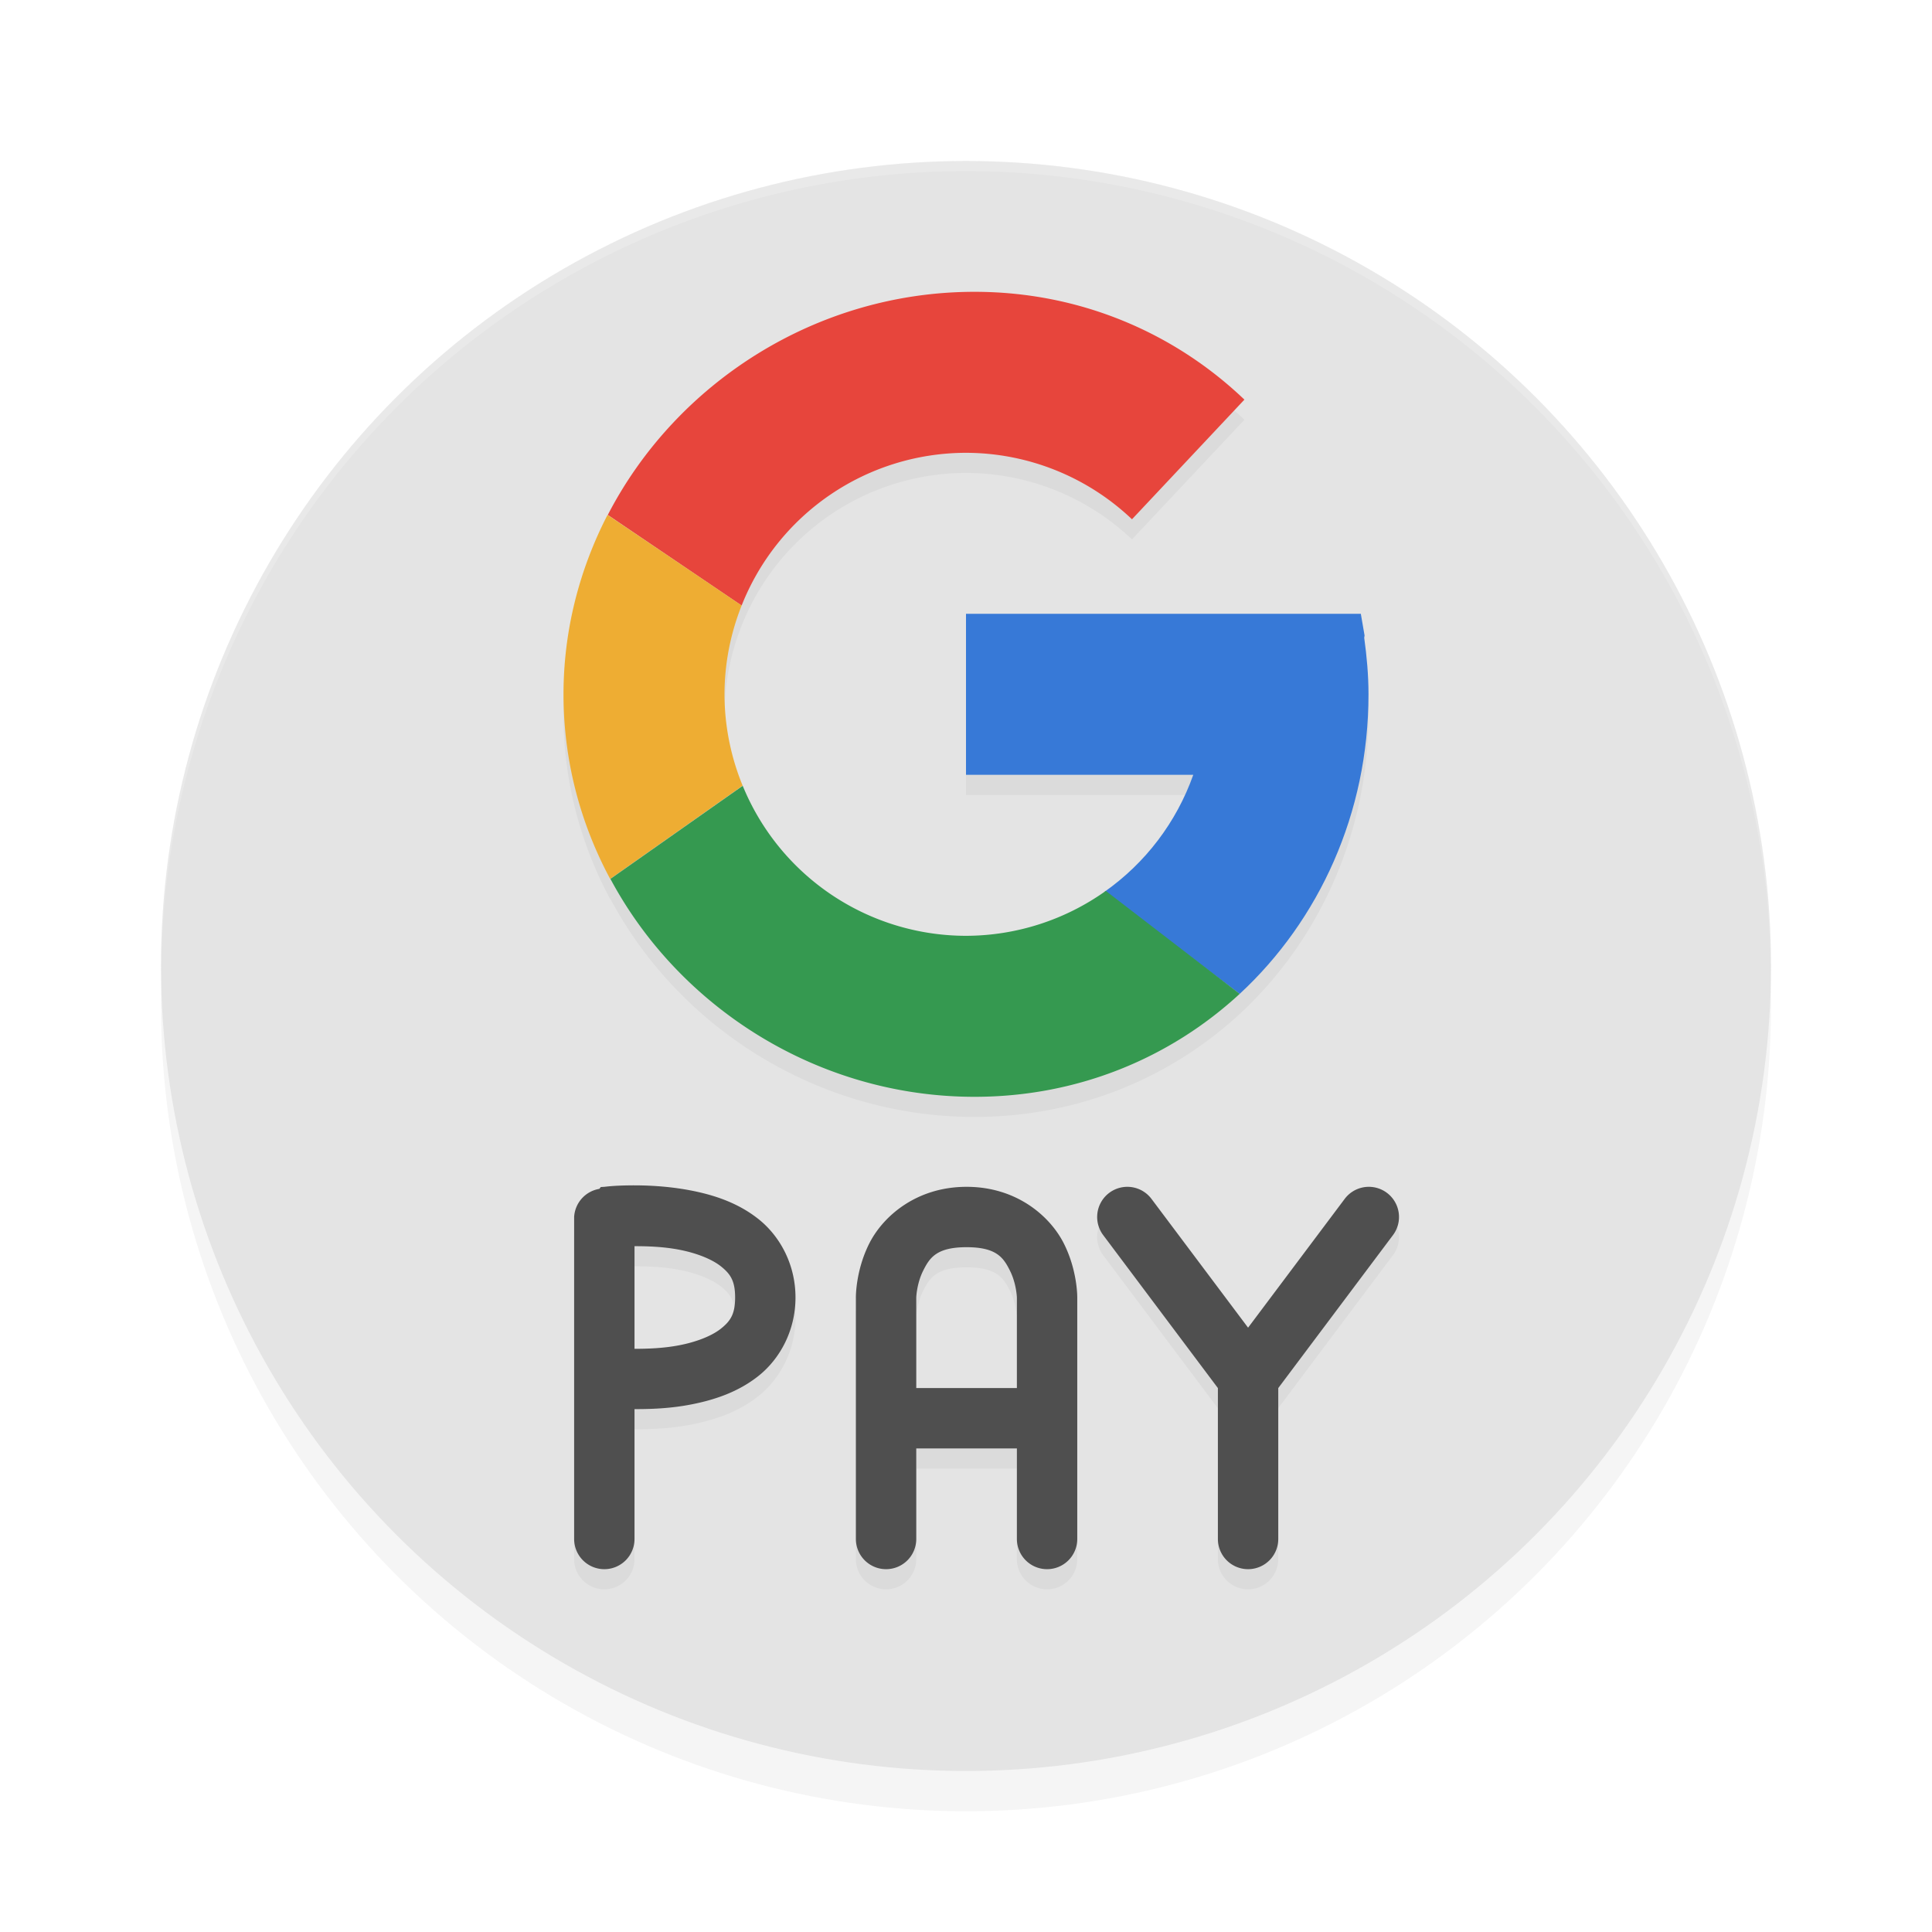 <?xml version="1.0" encoding="UTF-8" standalone="no"?>
<svg
   width="192"
   height="192"
   version="1.1"
   id="svg30"
   sodipodi:docname="google_android_pay.svg"
   inkscape:version="1.1-rc (1:1.1+rc+202105232036+f4db50c7c1)"
   xmlns:inkscape="http://www.inkscape.org/namespaces/inkscape"
   xmlns:sodipodi="http://sodipodi.sourceforge.net/DTD/sodipodi-0.dtd"
   xmlns="http://www.w3.org/2000/svg"
   xmlns:svg="http://www.w3.org/2000/svg"
   xmlns:rdf="http://www.w3.org/1999/02/22-rdf-syntax-ns#"
   xmlns:cc="http://creativecommons.org/ns#"
   xmlns:dc="http://purl.org/dc/elements/1.1/">
  <defs
     id="defs34">
    <filter
       inkscape:collect="always"
       style="color-interpolation-filters:sRGB"
       id="filter840"
       x="-0.048"
       width="1.096"
       y="-0.048"
       height="1.096">
      <feGaussianBlur
         inkscape:collect="always"
         stdDeviation="3.2"
         id="feGaussianBlur842" />
    </filter>
    <filter
       inkscape:collect="always"
       style="color-interpolation-filters:sRGB"
       id="filter2159"
       x="-0.061"
       y="-0.04"
       width="1.121"
       height="1.079">
      <feGaussianBlur
         inkscape:collect="always"
         stdDeviation="2.1"
         id="feGaussianBlur2161" />
    </filter>
  </defs>
  <sodipodi:namedview
     pagecolor="#ffffff"
     bordercolor="#666666"
     borderopacity="1"
     objecttolerance="10"
     gridtolerance="10"
     guidetolerance="10"
     inkscape:pageopacity="0"
     inkscape:pageshadow="2"
     inkscape:window-width="1920"
     inkscape:window-height="1014"
     id="namedview32"
     showgrid="false"
     inkscape:zoom="2.86"
     inkscape:cx="118.70629"
     inkscape:cy="96.328671"
     inkscape:window-x="0"
     inkscape:window-y="34"
     inkscape:window-maximized="1"
     inkscape:current-layer="svg30"
     inkscape:pagecheckerboard="0" />
  <circle
     id="circle2"
     r="80"
     cy="100"
     cx="96"
     style="opacity:0.2;stroke-width:4;filter:url(#filter840)" />
  <circle
     id="circle4"
     r="80"
     cy="96"
     cx="96"
     style="fill:#e4e4e4;stroke-width:4;fill-opacity:1" />
  <path
     id="path2112"
     style="color:#000000;opacity:0.2;fill:#000000;stroke-linecap:round;stroke-linejoin:bevel;-inkscape-stroke:none;filter:url(#filter2159)"
     d="m 96.848,31 c -15.685,0 -29.652,9.029 -36.445,22.172 l 9.338,6.322 L 60.375,53.172 C 57.605,58.543 56,64.6 56,71 c 0,6.629 1.692,12.858 4.637,18.344 L 73.805,80.078 A 24,24 0 0 1 72,71 24,24 0 0 1 73.703,62.175 24,24 0 0 1 96,47 24,24 0 0 1 112.496,53.605 L 123.668,41.714 C 116.729,35.086 107.343,31 96.848,31 Z M 96,63 v 16 h 22.586 c -1.649,4.661 -4.699,8.697 -8.729,11.559 A 24,24 0 0 1 96,95 24,24 0 0 1 73.812,80.093 l -13.148,9.25 c 6.88,12.857 20.703,21.656 36.184,21.656 10.262,0 19.442,-3.859 26.352,-10.23 C 131.1,93.455 136,82.8 136,71 c 0,-1.92 -0.172,-3.783 -0.426,-5.621 l 0.035,-0.227 -0.371,-2.152 h -7.637 -9.004 z m -33.553,56.803 c -1.446,0.022 -2.159,0.116 -2.391,0.143 -0.034,0.004 -0.346,0.019 -0.346,0.019 a 3,3 0 0 0 -0.146,0.184 3,3 0 0 0 -2.508,2.797 V 154.943 a 3,3 0 0 0 3,3 3,3 0 0 0 3,-3 v -12.906 c 1.589,10e-4 3.499,-0.055 5.564,-0.451 2.292,-0.44 4.741,-1.22 6.82,-2.9 2.08,-1.681 3.613,-4.466 3.613,-7.742 0,-3.276 -1.534,-6.06 -3.613,-7.74 -2.08,-1.681 -4.529,-2.462 -6.82,-2.902 -2.292,-0.44 -4.519,-0.524 -6.174,-0.498 z m 33.609,0.143 c -5,0 -8.326,2.943 -9.684,5.658 -1.358,2.715 -1.316,5.342 -1.316,5.342 v 11.998 12 a 3,3 0 0 0 3,3 3,3 0 0 0 3,-3 v -9 h 10 v 9 a 3,3 0 0 0 3,3 3,3 0 0 0 3,-3 v -12 -11.998 c 0,0 0.039,-2.626 -1.318,-5.342 -1.358,-2.715 -4.682,-5.658 -9.682,-5.658 z m 40.021,0 a 3,3 0 0 0 -2.445,1.199 l -9.6,12.799 -9.6,-12.799 a 3,3 0 0 0 -1.975,-1.17 3,3 0 0 0 -2.225,0.57 3,3 0 0 0 -0.6,4.199 l 11.398,15.201 V 154.943 a 3,3 0 0 0 3,3 3,3 0 0 0 3,-3 v -14.998 l 11.398,-15.201 a 3,3 0 0 0 -0.6,-4.199 3,3 0 0 0 -1.754,-0.6 z m -73.021,5.898 c 1.297,-1.3e-4 2.864,0.048 4.434,0.35 1.708,0.328 3.26,0.932 4.18,1.676 0.92,0.743 1.385,1.421 1.385,3.074 0,1.653 -0.465,2.333 -1.385,3.076 -0.92,0.743 -2.472,1.346 -4.18,1.674 -1.57,0.301 -3.137,0.35 -4.434,0.35 z m 33,0.102 c 3,0 3.674,1.057 4.316,2.342 0.642,1.284 0.684,2.658 0.684,2.658 v 8.998 h -10 v -8.998 c 0,0 0.041,-1.374 0.684,-2.658 0.642,-1.284 1.317,-2.342 4.316,-2.342 z" />
  <path
     style="opacity:0.2;fill:#ffffff;stroke-width:4"
     d="M 96 16 A 80 80 0 0 0 16 96 A 80 80 0 0 0 16.02 96.473 A 80 80 0 0 1 96 17 A 80 80 0 0 1 175.975 96.514 A 80 80 0 0 0 176 96 A 80 80 0 0 0 96 16 z "
     id="path8" />
  <g
     id="g12"
     transform="matrix(4,0,0,4,32,9.999)"
     style="opacity:0.1" />
  <path
     id="path18"
     style="color:#000000;fill:#4f4f4f;stroke-linecap:round;stroke-linejoin:bevel;-inkscape-stroke:none"
     d="M 62.447 117.803 C 61.001 117.825 60.288 117.919 60.057 117.945 C 60.023 117.949 59.711 117.965 59.711 117.965 A 3 3 0 0 0 59.564 118.148 A 3 3 0 0 0 57.057 120.945 L 57.057 152.943 A 3 3 0 0 0 60.057 155.943 A 3 3 0 0 0 63.057 152.943 L 63.057 140.037 C 64.646 140.038 66.556 139.982 68.621 139.586 C 70.913 139.146 73.362 138.366 75.441 136.686 C 77.521 135.005 79.055 132.219 79.055 128.943 C 79.055 125.667 77.521 122.884 75.441 121.203 C 73.362 119.523 70.913 118.741 68.621 118.301 C 66.329 117.861 64.102 117.777 62.447 117.803 z M 96.057 117.945 C 91.057 117.945 87.731 120.888 86.373 123.604 C 85.015 126.319 85.057 128.945 85.057 128.945 L 85.057 140.943 L 85.057 152.943 A 3 3 0 0 0 88.057 155.943 A 3 3 0 0 0 91.057 152.943 L 91.057 143.943 L 101.057 143.943 L 101.057 152.943 A 3 3 0 0 0 104.057 155.943 A 3 3 0 0 0 107.057 152.943 L 107.057 140.943 L 107.057 128.945 C 107.057 128.945 107.096 126.319 105.738 123.604 C 104.381 120.888 101.056 117.945 96.057 117.945 z M 136.078 117.945 A 3 3 0 0 0 133.633 119.145 L 124.033 131.943 L 114.434 119.145 A 3 3 0 0 0 112.459 117.975 A 3 3 0 0 0 110.234 118.545 A 3 3 0 0 0 109.635 122.744 L 121.033 137.945 L 121.033 152.943 A 3 3 0 0 0 124.033 155.943 A 3 3 0 0 0 127.033 152.943 L 127.033 137.945 L 138.432 122.744 A 3 3 0 0 0 137.832 118.545 A 3 3 0 0 0 136.078 117.945 z M 63.057 123.844 C 64.353 123.844 65.92 123.892 67.49 124.193 C 69.198 124.521 70.75 125.126 71.67 125.869 C 72.59 126.613 73.055 127.291 73.055 128.943 C 73.055 130.596 72.59 131.276 71.67 132.02 C 70.75 132.763 69.198 133.366 67.49 133.693 C 65.92 133.995 64.353 134.043 63.057 134.043 L 63.057 123.844 z M 96.057 123.945 C 99.056 123.945 99.731 125.003 100.373 126.287 C 101.015 127.571 101.057 128.945 101.057 128.945 L 101.057 137.943 L 91.057 137.943 L 91.057 128.945 C 91.057 128.945 91.098 127.571 91.74 126.287 C 92.382 125.003 93.057 123.945 96.057 123.945 z " />
  <path
     style="fill:#3779d7;stroke-width:2"
     d="m 96,61 v 16 h 22.586 c -1.664,4.703 -4.753,8.77 -8.836,11.637 l 13.449,10.133 C 131.1,91.455 136,80.8 136,69 c 0,-1.92 -0.172,-3.783 -0.426,-5.621 l 0.035,-0.227 L 135.238,61 h -7.637 -9.004 z"
     id="path8-6" />
  <path
     style="fill:#e7453c;stroke-width:2"
     d="M 96.848,29 C 81.163,29 67.195,38.029 60.402,51.172 l 13.301,9.004 A 24,24 0 0 1 96,45 24,24 0 0 1 112.496,51.605 L 123.668,39.715 C 116.729,33.086 107.343,29 96.848,29 Z"
     id="path10" />
  <path
     style="fill:#eead33;stroke-width:2"
     d="M 60.375,51.172 C 57.605,56.543 56,62.6 56,69 c 0,6.629 1.692,12.858 4.637,18.344 l 13.168,-9.266 A 24,24 0 0 1 72,69 24,24 0 0 1 73.703,60.176 l -3.762,-2.547 z"
     id="path12" />
  <path
     style="fill:#359950;stroke-width:2"
     d="m 73.812,78.094 -13.148,9.25 C 67.545,100.201 81.367,109 96.848,109 107.11,109 116.29,105.141 123.199,98.77 L 109.895,88.535 A 24,24 0 0 1 96,93 24,24 0 0 1 73.812,78.094 Z"
     id="path14-7" />
</svg>

